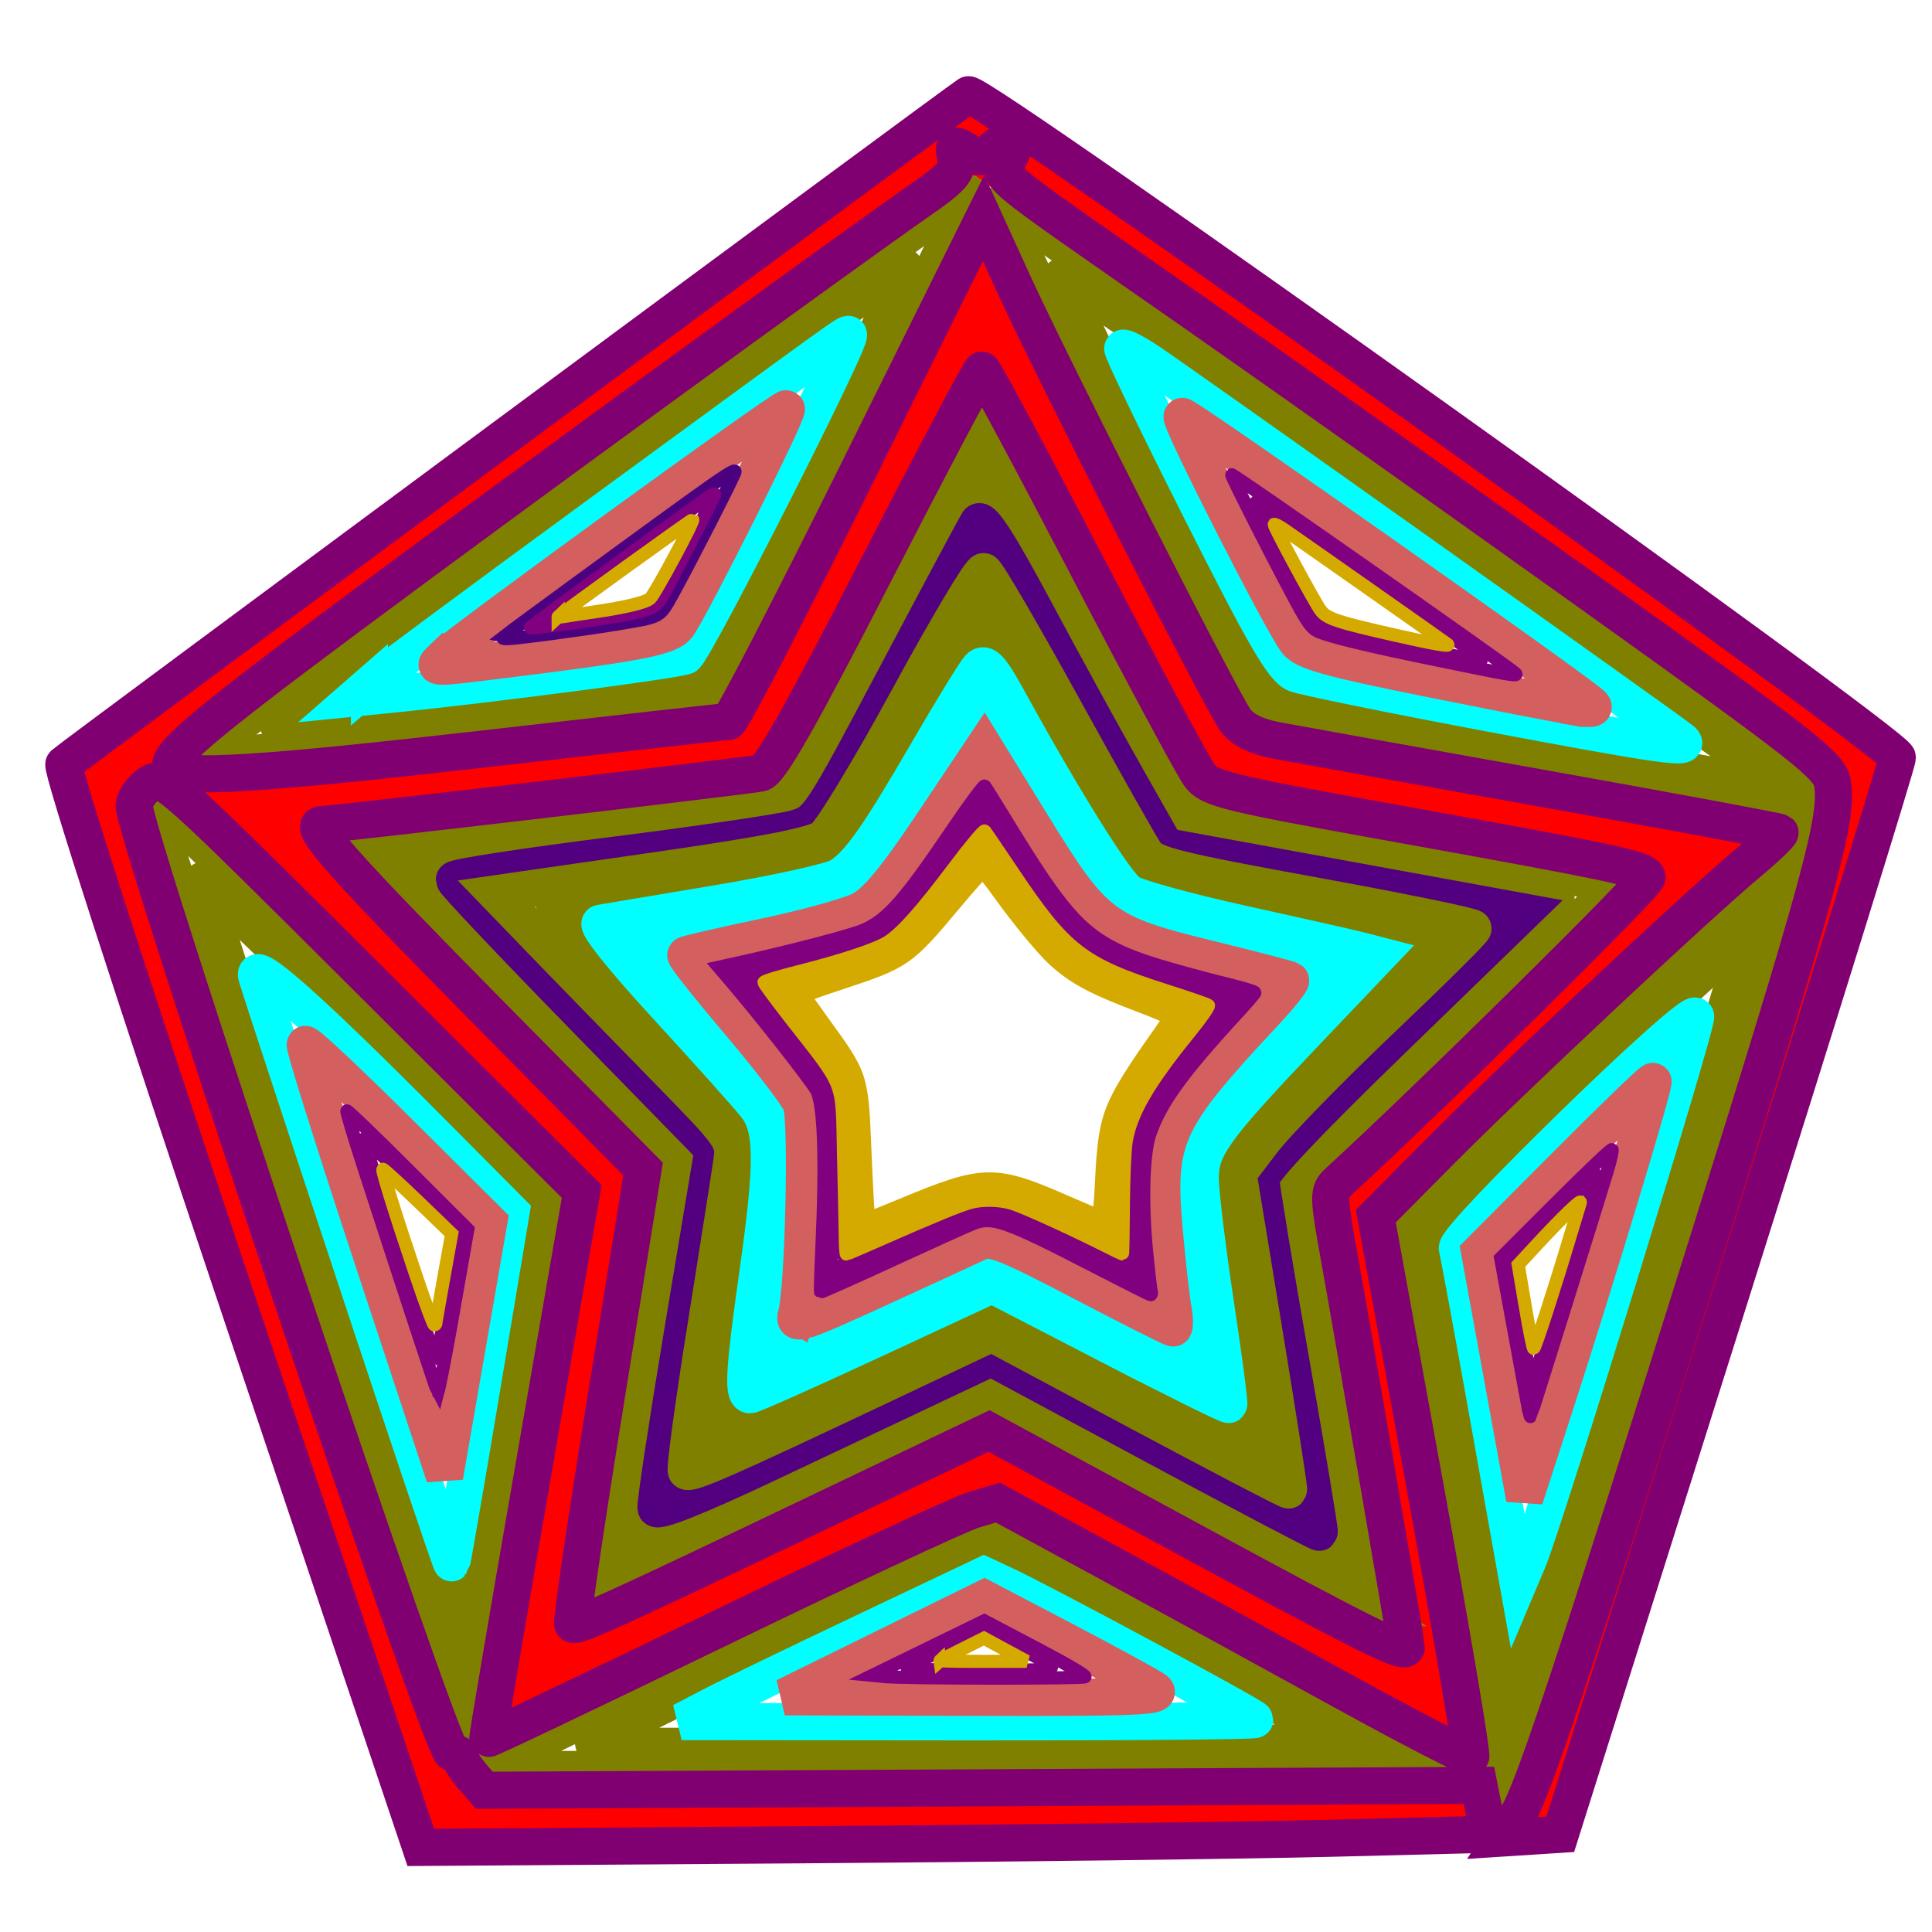 <?xml version="1.0" encoding="UTF-8" standalone="no"?>
<!-- Created with Inkscape (http://www.inkscape.org/) -->

<svg
   xmlns:dc="http://purl.org/dc/elements/1.1/"
   xmlns:cc="http://creativecommons.org/ns#"
   xmlns:rdf="http://www.w3.org/1999/02/22-rdf-syntax-ns#"
   xmlns:svg="http://www.w3.org/2000/svg"
   xmlns="http://www.w3.org/2000/svg"
   xmlns:sodipodi="http://sodipodi.sourceforge.net/DTD/sodipodi-0.dtd"
   xmlns:inkscape="http://www.inkscape.org/namespaces/inkscape"
   width="700"
   height="700"
   id="svg2"
   version="1.1"
   inkscape:version="0.48.4 r9939"
   sodipodi:docname="failed-penrose.svg">
  <defs
     id="defs4" />
  <sodipodi:namedview
     id="base"
     pagecolor="#ffffff"
     bordercolor="#666666"
     borderopacity="1.0"
     inkscape:pageopacity="0.0"
     inkscape:pageshadow="2"
     inkscape:zoom="0.7"
     inkscape:cx="290.46166"
     inkscape:cy="345.20965"
     inkscape:document-units="px"
     inkscape:current-layer="layer1"
     showgrid="false"
     inkscape:window-width="1920"
     inkscape:window-height="1018"
     inkscape:window-x="-8"
     inkscape:window-y="-8"
     inkscape:window-maximized="1" />
  <g
     inkscape:label="Layer 1"
     inkscape:groupmode="layer"
     id="layer1"
     transform="translate(0,-352.362)">
    <g
       id="layer1-4"
       inkscape:label="Layer 1"
       transform="matrix(4.35,0,0,4.35,-78.948,-390.349)">
      <flowRoot
         style="font-size:40px;font-style:normal;font-weight:normal;line-height:125%;letter-spacing:0px;word-spacing:0px;fill:#000000;fill-opacity:1;stroke:none;font-family:Sans"
         id="flowRoot2989"
         xml:space="preserve"><flowRegion
           id="flowRegion2991"><rect
             y="326.568"
             x="342.947"
             height="105.561"
             width="246.477"
             id="rect2993" /></flowRegion><flowPara
           id="flowPara2995" /></flowRoot>      <flowRoot
         style="font-size:40px;font-style:normal;font-weight:normal;line-height:125%;letter-spacing:0px;word-spacing:0px;fill:#000000;fill-opacity:1;stroke:none;font-family:Sans"
         id="flowRoot2997"
         xml:space="preserve"><flowRegion
           id="flowRegion2999"><rect
             y="316.466"
             x="319.713"
             height="43.942"
             width="29.799"
             id="rect3001" /></flowRegion><flowPara
           id="flowPara3003" /></flowRoot>      <path
         transform="matrix(1.004,0,0.034,1,-9.6,0.024)"
         inkscape:transform-center-y="-5.8269646"
         inkscape:transform-center-x="0.092167694"
         d="m 138.391,315.456 -38.886,-21.952 -40.128,19.588 8.861,-43.766 -31.03,-32.111 44.362,-5.097 20.951,-39.434 18.556,40.616 43.978,7.739 -32.894,30.199 z"
         inkscape:randomized="0"
         inkscape:rounded="0"
         inkscape:flatsided="false"
         sodipodi:arg2="1.600696"
         sodipodi:arg1="0.97237743"
         sodipodi:r2="33.621735"
         sodipodi:r1="67.243469"
         sodipodi:cy="259.89752"
         sodipodi:cx="100.51018"
         sodipodi:sides="5"
         id="path3268"
         style="fill:#000080;fill-opacity:0;stroke:#ff0000;stroke-width:6.12;stroke-miterlimit:4;stroke-opacity:1;stroke-dasharray:none"
         sodipodi:type="star" />
      <path
         transform="translate(70.206,58.084)"
         inkscape:transform-center-y="-7.1827692"
         inkscape:transform-center-x="0.2064839"
         d="m 75.761,262.928 -90.843,0.786 -28.819,-86.154 73.032,-54.032 73.955,52.761 z"
         inkscape:randomized="0"
         inkscape:rounded="0"
         inkscape:flatsided="true"
         sodipodi:arg2="1.5621496"
         sodipodi:arg1="0.93383107"
         sodipodi:r2="62.519474"
         sodipodi:r1="77.27832"
         sodipodi:cy="200.80359"
         sodipodi:cx="29.7995"
         sodipodi:sides="5"
         id="path3270"
         style="fill:#00ff00;fill-opacity:0;stroke:#ff0000;stroke-width:6.12;stroke-miterlimit:4;stroke-opacity:1;stroke-dasharray:none"
         sodipodi:type="star" />
      <path
         inkscape:connector-curvature="0"
         id="path3274"
         d="m 118.208,299.492 c -9.526,-5.258 -17.524,-9.56 -17.774,-9.56 -0.25,0 -8.226,3.868 -17.725,8.597 -9.499,4.728 -17.327,8.535 -17.395,8.46 -0.069,-0.075 1.358,-8.855 3.171,-19.512 l 3.296,-19.375 -14.208,-14.215 -14.208,-14.215 19.655,-2.231 19.655,-2.231 8.471,-17.338 c 4.659,-9.536 8.598,-17.326 8.754,-17.31 0.156,0.015 4.251,8.084 9.1,17.93 4.849,9.846 8.942,17.902 9.095,17.902 0.412,0 38.079,6.557 38.583,6.717 0.236,0.075 -5.446,5.677 -12.627,12.45 -7.181,6.773 -13.553,12.788 -14.16,13.367 l -1.103,1.053 3.45,19.445 c 1.897,10.695 3.414,19.486 3.37,19.535 -0.044,0.05 -7.874,-4.212 -17.4,-9.47 l 0,0 z"
         style="fill:#000080;fill-opacity:0;stroke:#ff0000;stroke-width:3.091;stroke-miterlimit:4;stroke-opacity:1;stroke-dasharray:none" />
      <path
         inkscape:connector-curvature="0"
         id="path3276"
         d="m 131.476,304.649 c -0.821,-0.497 -8.123,-4.472 -16.228,-8.833 l -14.736,-7.93 -16.26,7.866 c -8.943,4.326 -16.326,7.798 -16.407,7.716 -0.081,-0.083 1.202,-8.211 2.852,-18.063 L 73.696,267.491 60.427,254.215 C 53.129,246.913 47.445,240.939 47.796,240.939 c 1.416,0 35.559,-4.037 35.88,-4.243 0.19,-0.122 3.866,-7.286 8.168,-15.919 4.302,-8.634 7.939,-15.693 8.081,-15.686 0.142,0.006 4.001,7.393 8.574,16.415 4.573,9.022 8.664,16.5 9.091,16.619 0.427,0.119 8.448,1.534 17.823,3.145 9.375,1.611 17.046,3.083 17.046,3.272 0,0.188 -4.372,4.512 -9.716,9.608 -5.344,5.096 -11.114,10.63 -12.821,12.296 l -3.105,3.03 3.178,17.93 c 1.748,9.862 3.131,17.979 3.075,18.038 -0.056,0.059 -0.774,-0.299 -1.594,-0.795 l 0,0 z"
         style="fill:#000080;fill-opacity:0;stroke:#808000;stroke-width:3.091;stroke-miterlimit:4;stroke-opacity:1;stroke-dasharray:none" />
      <path
         inkscape:connector-curvature="0"
         id="path3278"
         d="m 115.54,293.913 -14.942,-8.063 -14.179,6.791 c -16.698,7.997 -16.421,7.889 -16.059,6.296 0.147,-0.647 0.971,-5.722 1.831,-11.278 0.86,-5.556 2,-12.481 2.533,-15.389 l 0.97,-5.287 -11.973,-12.011 c -7.129,-7.151 -11.779,-12.185 -11.493,-12.442 0.264,-0.237 7.64,-1.26 16.39,-2.273 11.815,-1.369 16.052,-2.035 16.463,-2.59 0.304,-0.411 3.71,-6.888 7.569,-14.394 3.859,-7.506 7.144,-13.648 7.3,-13.648 0.156,0 2.977,5.171 6.268,11.49 5.888,11.305 9.697,18.141 10.318,18.52 0.174,0.106 7.021,1.362 15.216,2.792 8.195,1.43 15.326,2.77 15.847,2.978 0.791,0.316 -1.007,2.289 -10.909,11.972 l -11.856,11.594 2.913,16.414 c 1.602,9.027 2.873,16.454 2.824,16.503 -0.049,0.049 -6.813,-3.539 -15.031,-7.974 l 0,0 z"
         style="fill:#000080;fill-opacity:0;stroke:#808000;stroke-width:3.091;stroke-miterlimit:4;stroke-opacity:1;stroke-dasharray:none" />
      <path
         inkscape:connector-curvature="0"
         id="path3280"
         d="m 114.32,291.148 -13.607,-7.322 -4.81,2.272 c -2.645,1.249 -8.901,4.207 -13.901,6.571 -5.671,2.682 -9.138,4.068 -9.215,3.685 -0.068,-0.338 0.975,-7.206 2.318,-15.262 l 2.442,-14.647 -10.778,-11.036 c -5.928,-6.07 -10.778,-11.198 -10.778,-11.395 0,-0.198 5.951,-1.11 13.223,-2.028 7.273,-0.918 14.105,-1.927 15.183,-2.242 1.92,-0.561 2.088,-0.816 8.375,-12.695 3.529,-6.667 6.61,-12.428 6.848,-12.802 0.301,-0.474 1.729,1.745 4.713,7.324 2.354,4.402 5.769,10.63 7.588,13.84 l 3.308,5.837 14.924,2.726 14.924,2.726 -10.965,10.63 c -7.23,7.009 -10.958,10.974 -10.945,11.64 0.011,0.556 1.134,7.372 2.497,15.149 1.362,7.776 2.429,14.186 2.371,14.245 -0.058,0.058 -6.23,-3.189 -13.714,-7.216 l 0,0 z"
         style="fill:#800080;fill-opacity:0;stroke:#530080;stroke-width:3.091;stroke-miterlimit:4;stroke-opacity:1;stroke-dasharray:none" />
      <path
         inkscape:connector-curvature="0"
         id="path3282"
         d="m 113.066,288.366 -12.32,-6.584 -9.685,4.579 c -12.577,5.946 -15.444,7.203 -15.745,6.902 -0.136,-0.136 0.598,-5.544 1.631,-12.017 1.033,-6.473 2.001,-12.642 2.151,-13.709 0.268,-1.91 0.178,-2.037 -5.738,-8.081 -3.305,-3.378 -7.778,-7.973 -9.94,-10.211 l -3.93,-4.07 13.024,-1.875 c 9.411,-1.355 13.362,-2.123 14.243,-2.77 0.67,-0.493 3.841,-5.719 7.046,-11.615 3.205,-5.896 6.032,-10.651 6.282,-10.568 0.25,0.083 3.216,5.167 6.591,11.296 3.375,6.13 6.477,11.627 6.894,12.216 0.649,0.918 2.651,1.416 14.015,3.485 7.291,1.328 13.258,2.552 13.258,2.721 5e-4,0.169 -3.481,3.617 -7.736,7.663 -4.255,4.046 -8.661,8.568 -9.79,10.047 l -2.053,2.691 2.154,13.132 c 1.185,7.223 2.113,13.182 2.062,13.242 -0.051,0.061 -5.637,-2.853 -12.413,-6.474 l 0,0 z"
         style="fill:#000080;fill-opacity:0;stroke:#808000;stroke-width:3.091;stroke-miterlimit:4;stroke-opacity:1;stroke-dasharray:none" />
      <path
         inkscape:connector-curvature="0"
         id="path3284"
         d="m 114.312,286.864 c -4.714,-2.491 -9.708,-5.107 -11.097,-5.814 l -2.525,-1.285 -11.32,5.338 c -6.226,2.936 -11.429,5.229 -11.563,5.095 -0.133,-0.133 0.269,-3.714 0.895,-7.957 2.045,-13.867 2.259,-15.978 1.757,-17.292 -0.262,-0.687 -4.183,-5.112 -8.711,-9.835 -7.308,-7.621 -8.104,-8.614 -7.071,-8.832 0.64,-0.135 5.141,-0.836 10.002,-1.559 8.891,-1.321 11.944,-1.948 12.882,-2.648 1.083,-0.808 3.276,-4.23 7.797,-12.166 l 4.7,-8.251 6.125,10.896 c 5.804,10.326 6.23,10.937 8.145,11.666 1.53,0.583 21.182,4.799 22.371,4.799 0.12,0 -3.387,3.71 -7.793,8.245 -4.406,4.535 -8.339,8.863 -8.74,9.618 -0.657,1.238 -0.548,2.503 1.106,12.831 1.009,6.301 1.785,11.507 1.724,11.568 -0.061,0.061 -3.968,-1.927 -8.682,-4.418 l 0,0 z"
         style="fill:#000080;fill-opacity:0;stroke:#808000;stroke-width:3.091;stroke-miterlimit:4;stroke-opacity:1;stroke-dasharray:none" />
      <path
         inkscape:connector-curvature="0"
         id="path3286"
         d="m 139.881,294.351 c -2.044,-11.737 -3.743,-21.455 -3.776,-21.597 -0.09,-0.388 30.097,-28.847 30.341,-28.604 0.278,0.278 -22.202,71.54 -22.567,71.54 -0.155,0 -1.953,-9.603 -3.997,-21.339 z"
         style="fill:#000080;fill-opacity:0;stroke:#808000;stroke-width:3.091;stroke-miterlimit:4;stroke-opacity:1;stroke-dasharray:none" />
      <path
         inkscape:connector-curvature="0"
         id="path3288"
         d="m 143.404,320.536 c -0.02,-0.252 -1.159,-6.502 -2.532,-13.89 -1.373,-7.388 -3.319,-18.072 -4.325,-23.744 l -1.829,-10.312 4.451,-4.5 c 8.64,-8.735 28.866,-27.402 29.261,-27.007 0.378,0.378 -6.507,22.851 -17.75,57.939 -5.913,18.455 -7.215,22.303 -7.276,21.513 z m 5.243,-23.407 c 7.405,-23.35 14.38,-45.769 14.718,-47.308 0.309,-1.407 -0.049,-1.182 -4.348,2.743 -2.577,2.352 -8.478,7.959 -13.114,12.46 l -8.43,8.183 1.408,7.983 c 3.172,17.99 5.187,28.439 5.486,28.439 0.174,0 2.1,-5.625 4.281,-12.501 z"
         style="fill:#000080;fill-opacity:0;stroke:#808000;stroke-width:3.091;stroke-miterlimit:4;stroke-opacity:1;stroke-dasharray:none" />
      <path
         inkscape:connector-curvature="0"
         id="path3290"
         d="m 145.389,234.404 c -12.084,-2.139 -22.241,-3.986 -22.572,-4.106 -0.672,-0.244 -21.671,-42.259 -21.304,-42.626 0.193,-0.193 65.909,46.407 67.3,47.723 0.616,0.583 -0.072,3.032 -0.831,2.958 -0.342,-0.033 -10.509,-1.81 -22.593,-3.949 z"
         style="fill:#000080;fill-opacity:0;stroke:#808000;stroke-width:3.091;stroke-miterlimit:4;stroke-opacity:1;stroke-dasharray:none" />
      <path
         inkscape:connector-curvature="0"
         id="path3292"
         d="m 162.056,235.558 c -2.083,-0.393 -11.394,-2.084 -20.691,-3.756 -9.296,-1.673 -17.159,-3.255 -17.473,-3.515 -0.761,-0.632 -17.673,-34.212 -17.375,-34.499 0.265,-0.255 11.968,7.918 39.376,27.5 21.575,15.415 21.132,15.089 20.456,15.03 -0.278,-0.024 -2.21,-0.366 -4.293,-0.759 l 0,0 z"
         style="fill:#000080;fill-opacity:0;stroke:#808000;stroke-width:3.091;stroke-miterlimit:4;stroke-opacity:1;stroke-dasharray:none" />
      <path
         inkscape:connector-curvature="0"
         id="path3294"
         d="m 35.055,233.416 c 2.23,-2.103 63.629,-46.981 63.756,-46.6 0.091,0.273 -4.563,9.893 -10.342,21.376 l -10.508,20.879 -20.456,2.368 c -22.216,2.572 -23.171,2.656 -22.451,1.977 z"
         style="fill:#000080;fill-opacity:0;stroke:#808000;stroke-width:3.091;stroke-miterlimit:4;stroke-opacity:1;stroke-dasharray:none" />
      <path
         inkscape:connector-curvature="0"
         id="path3296"
         d="m 41.343,231.124 c 0,-0.428 51.51,-38.144 52.116,-38.159 0.472,-0.012 -4.605,10.683 -11.116,23.417 -3.471,6.789 -5.752,10.691 -6.403,10.951 -0.784,0.314 -32.558,4.042 -34.219,4.015 -0.208,-0.003 -0.379,-0.104 -0.379,-0.224 z"
         style="fill:#000080;fill-opacity:0;stroke:#808000;stroke-width:3.091;stroke-miterlimit:4;stroke-opacity:1;stroke-dasharray:none" />
      <path
         inkscape:connector-curvature="0"
         id="path3298"
         d="M 43.52,276.517 C 36.258,254.727 30.469,236.898 30.655,236.898 c 0.187,0 7.906,7.57 17.155,16.822 l 16.816,16.822 -3.85,22.696 c -2.118,12.483 -3.896,22.741 -3.951,22.797 -0.056,0.056 -6.043,-17.727 -13.305,-39.517 l 0,0 z"
         style="fill:#000080;fill-opacity:0;stroke:#808000;stroke-width:3.091;stroke-miterlimit:4;stroke-opacity:1;stroke-dasharray:none" />
      <path
         inkscape:connector-curvature="0"
         id="path3300"
         d="m 45.494,276.437 c -5.891,-17.675 -10.612,-32.235 -10.491,-32.356 0.121,-0.121 6.403,5.898 13.96,13.375 l 13.741,13.595 -3.161,18.658 c -1.739,10.262 -3.201,18.704 -3.25,18.761 -0.049,0.057 -4.908,-14.358 -10.799,-32.033 z"
         style="fill:#000080;fill-opacity:0;stroke:#808000;stroke-width:3.091;stroke-miterlimit:4;stroke-opacity:1;stroke-dasharray:none" />
      <path
         inkscape:connector-curvature="0"
         id="path3302"
         d="m 79.179,307.794 c 12.578,-6.213 21.236,-10.212 21.718,-10.03 0.442,0.166 8.723,4.665 18.404,9.998 l 17.602,9.696 -12.046,0.31 c -6.625,0.171 -24.319,0.321 -39.32,0.334 l -27.274,0.024 20.916,-10.332 0,0 z"
         style="fill:#000080;fill-opacity:0;stroke:#808000;stroke-width:3.091;stroke-miterlimit:4;stroke-opacity:1;stroke-dasharray:none" />
      <path
         inkscape:connector-curvature="0"
         id="path3304"
         d="m 76.994,310.974 c 10.208,-5.046 22.135,-10.719 23.206,-11.038 0.286,-0.085 6.991,3.361 14.9,7.658 l 14.379,7.813 -2.02,0.365 c -1.111,0.201 -15.297,0.378 -31.524,0.394 l -29.504,0.029 10.564,-5.221 z"
         style="fill:#000080;fill-opacity:0;stroke:#808000;stroke-width:3.091;stroke-miterlimit:4;stroke-opacity:1;stroke-dasharray:none" />
      <path
         inkscape:connector-curvature="0"
         id="path3306"
         d="m 77.456,312.811 c 1.389,-0.725 7.052,-3.466 12.584,-6.091 l 10.058,-4.774 1.811,0.848 c 3.212,1.503 20.751,10.94 20.751,11.165 0,0.12 -10.739,0.207 -23.865,0.194 l -23.865,-0.024 2.525,-1.317 0,0 z"
         style="fill:#000080;fill-opacity:0;stroke:#00ffff;stroke-width:3.091;stroke-miterlimit:4;stroke-opacity:1;stroke-dasharray:none" />
      <path
         inkscape:connector-curvature="0"
         id="path3308"
         d="m 142.181,289.092 c -1.332,-7.455 -2.525,-13.922 -2.65,-14.369 -0.26,-0.93 19.552,-20.225 19.85,-19.332 0.191,0.574 -12.603,42.117 -13.958,45.318 l -0.82,1.938 -2.422,-13.555 z"
         style="fill:#000080;fill-opacity:0;stroke:#00ffff;stroke-width:3.091;stroke-miterlimit:4;stroke-opacity:1;stroke-dasharray:none" />
      <path
         inkscape:connector-curvature="0"
         id="path3310"
         d="m 141.814,230.061 c -7.939,-1.495 -15.017,-2.939 -15.73,-3.21 -1.045,-0.397 -2.586,-3.052 -7.955,-13.702 -3.663,-7.265 -6.572,-13.297 -6.465,-13.404 0.107,-0.107 1.091,0.407 2.187,1.142 2.91,1.953 43.827,31.019 44.393,31.534 0.856,0.78 -1.712,0.411 -16.429,-2.36 l 0,0 z"
         style="fill:#000080;fill-opacity:0;stroke:#00ffff;stroke-width:3.091;stroke-miterlimit:4;stroke-opacity:1;stroke-dasharray:none" />
      <path
         inkscape:connector-curvature="0"
         id="path3312"
         d="m 48.919,227.774 c 0.694,-0.605 8.877,-6.673 18.183,-13.485 22.025,-16.12 21.718,-15.899 21.718,-15.641 0,1.028 -12.514,25.682 -13.557,26.708 -0.294,0.29 -16.418,2.399 -24.577,3.215 l -3.03,0.303 1.263,-1.101 z"
         style="fill:#000080;fill-opacity:0;stroke:#00ffff;stroke-width:3.091;stroke-miterlimit:4;stroke-opacity:1;stroke-dasharray:none" />
      <path
         inkscape:connector-curvature="0"
         id="path3314"
         d="m 47.776,277.171 c -4.34,-13.122 -8.05,-24.422 -8.244,-25.112 -0.438,-1.557 4.414,2.758 14.403,12.809 l 6.784,6.826 -2.43,14.548 c -1.337,8.002 -2.473,14.602 -2.526,14.667 -0.053,0.066 -3.647,-10.617 -7.987,-23.739 l 0,0 z"
         style="fill:#000080;fill-opacity:0;stroke:#00ffff;stroke-width:3.091;stroke-miterlimit:4;stroke-opacity:1;stroke-dasharray:none" />
      <path
         inkscape:connector-curvature="0"
         id="path3316"
         d="m 110.568,282.798 -9.789,-5.06 -9.893,4.594 c -5.441,2.527 -10.064,4.588 -10.272,4.582 -0.597,-0.02 -0.454,-2.291 0.623,-9.876 1.352,-9.522 1.33,-12.328 -0.115,-14.186 -0.623,-0.801 -3.955,-4.525 -7.403,-8.276 -3.668,-3.989 -5.975,-6.87 -5.559,-6.943 0.391,-0.069 4.78,-0.804 9.754,-1.635 4.974,-0.831 9.562,-1.85 10.194,-2.264 1.644,-1.077 3.147,-3.209 7.309,-10.371 2.018,-3.472 3.943,-6.616 4.276,-6.985 0.488,-0.54 0.976,0.001 2.5,2.778 4.586,8.353 8.892,15.23 9.985,15.946 0.651,0.427 4.924,1.599 9.495,2.604 4.571,1.006 8.988,2.004 9.816,2.218 l 1.505,0.39 -5.996,6.297 c -7.826,8.22 -8.886,9.689 -8.877,12.308 0.004,1.139 0.57,5.805 1.257,10.368 0.687,4.563 1.188,8.358 1.114,8.433 -0.075,0.075 -4.541,-2.141 -9.925,-4.924 l 0,0 z"
         style="fill:#000080;fill-opacity:0;stroke:#00ffff;stroke-width:3.091;stroke-miterlimit:4;stroke-opacity:1;stroke-dasharray:none" />
      <path
         inkscape:connector-curvature="0"
         id="path3318"
         d="m 109.118,280.013 -8.239,-4.332 -8.843,4.095 c -4.863,2.252 -9.054,4.095 -9.312,4.095 -0.594,0 -0.586,-0.176 0.288,-6.566 1.057,-7.723 0.986,-13.016 -0.199,-14.9 -0.524,-0.833 -3.271,-4.098 -6.103,-7.254 -2.832,-3.156 -4.96,-5.904 -4.727,-6.106 0.233,-0.202 2.809,-0.762 5.726,-1.246 7.707,-1.277 11.208,-2.251 12.55,-3.491 0.652,-0.603 3.126,-4.228 5.498,-8.056 2.372,-3.828 4.372,-6.897 4.445,-6.819 0.073,0.078 1.656,2.751 3.518,5.94 1.862,3.189 4.214,6.999 5.228,8.467 2.094,3.033 2.969,3.406 13.965,5.956 3.333,0.773 6.146,1.473 6.25,1.556 0.104,0.083 -2.13,2.603 -4.964,5.602 -2.834,2.998 -5.725,6.418 -6.424,7.599 -1.5,2.533 -1.561,4.321 -0.434,12.72 0.887,6.609 0.914,7.109 0.396,7.088 -0.208,-0.008 -4.086,-1.965 -8.618,-4.347 l 0,0 z"
         style="fill:#c83737;fill-opacity:0;stroke:#00ffff;stroke-width:3.091;stroke-miterlimit:4;stroke-opacity:1;stroke-dasharray:none" />
      <path
         inkscape:connector-curvature="0"
         id="path3320"
         d="m 84.486,280.207 c 0.608,-2.098 0.929,-16.234 0.399,-17.55 -0.28,-0.694 -2.595,-3.726 -5.144,-6.737 -2.55,-3.011 -4.562,-5.548 -4.471,-5.638 0.091,-0.09 3.006,-0.761 6.479,-1.491 3.472,-0.73 7.109,-1.73 8.081,-2.222 1.295,-0.655 2.907,-2.596 6.025,-7.257 l 4.257,-6.364 4.076,6.625 c 5.115,8.313 5.891,8.896 14.683,11.045 3.611,0.883 6.658,1.677 6.771,1.766 0.113,0.088 -0.913,1.357 -2.279,2.818 -8.242,8.818 -8.932,10.332 -8.24,18.073 0.235,2.633 0.56,5.526 0.722,6.429 0.162,0.903 0.169,1.641 0.016,1.641 -0.153,0 -3.59,-1.733 -7.637,-3.852 -6.187,-3.239 -7.533,-3.769 -8.457,-3.332 -0.604,0.286 -4.364,2.019 -8.355,3.85 -6.552,3.007 -7.224,3.22 -6.927,2.195 l 0,0 z"
         style="fill:#c83737;fill-opacity:0;stroke:#d35f5f;stroke-width:3.091;stroke-miterlimit:4;stroke-opacity:1;stroke-dasharray:none" />
      <path
         inkscape:connector-curvature="0"
         id="path3322"
         d=""
         style="fill:#c83737;fill-opacity:0;stroke:#d35f5f;stroke-width:3.091;stroke-miterlimit:4;stroke-opacity:1;stroke-dasharray:none" />
      <path
         inkscape:connector-curvature="0"
         id="path3324"
         d="m 143.265,285.298 -1.872,-10.266 7.151,-7.18 c 3.933,-3.949 7.213,-7.117 7.29,-7.04 0.171,0.171 -4.942,17.038 -8.265,27.263 l -2.433,7.488 -1.872,-10.266 z"
         style="fill:#c83737;fill-opacity:0;stroke:#d35f5f;stroke-width:3.091;stroke-miterlimit:4;stroke-opacity:1;stroke-dasharray:none" />
      <path
         inkscape:connector-curvature="0"
         id="path3326"
         d="m 148.419,229.468 c -0.694,-0.122 -5.808,-1.131 -11.364,-2.243 -8.094,-1.619 -10.262,-2.227 -10.911,-3.058 -1.19,-1.525 -9.815,-18.485 -9.533,-18.745 0.203,-0.187 33.011,22.913 34.123,24.026 0.392,0.393 -0.162,0.398 -2.315,0.019 z"
         style="fill:#c83737;fill-opacity:0;stroke:#d35f5f;stroke-width:3.091;stroke-miterlimit:4;stroke-opacity:1;stroke-dasharray:none" />
      <path
         inkscape:connector-curvature="0"
         id="path3328"
         d="m 54.998,225.591 c 1.516,-1.435 28.452,-21 28.646,-20.807 0.23,0.23 -8.057,16.761 -9.064,18.078 -0.696,0.911 -3.15,1.4 -13.514,2.693 -7.15,0.892 -6.972,0.891 -6.069,0.035 z"
         style="fill:#c83737;fill-opacity:0;stroke:#d35f5f;stroke-width:3.091;stroke-miterlimit:4;stroke-opacity:1;stroke-dasharray:none" />
      <path
         inkscape:connector-curvature="0"
         id="path3330"
         d="m 49.271,275.833 c -3.251,-9.838 -5.814,-17.984 -5.695,-18.102 0.118,-0.118 3.607,3.158 7.751,7.28 l 7.536,7.495 -1.841,10.607 -1.841,10.607 -5.91,-17.887 z"
         style="fill:#c83737;fill-opacity:0;stroke:#d35f5f;stroke-width:3.091;stroke-miterlimit:4;stroke-opacity:1;stroke-dasharray:none" />
      <path
         inkscape:connector-curvature="0"
         id="path3334"
         d="m 91.827,307.979 8.31,-4.09 6.59,3.455 c 3.624,1.9 7.038,3.76 7.586,4.133 0.843,0.573 -1.453,0.671 -14.9,0.635 l -15.896,-0.043 8.31,-4.09 z"
         style="fill:#c83737;fill-opacity:0;stroke:#d35f5f;stroke-width:3.091;stroke-miterlimit:4;stroke-opacity:1;stroke-dasharray:none" />
      <path
         inkscape:connector-curvature="0"
         id="path3336"
         d="M 38.109,279.713 C 29.435,253.905 23.211,234.633 23.469,234.387 c 0.508,-0.486 74.439,-55.198 75.34,-55.755 0.794,-0.491 77.393,54.16 77.374,55.204 -0.008,0.435 -6.329,20.791 -14.046,45.237 l -14.031,44.447 -2.395,0.155 -2.395,0.155 1.248,-1.923 c 1.257,-1.937 5.012,-13.248 15.645,-47.127 9.603,-30.599 11.034,-35.841 10.576,-38.763 -0.235,-1.501 -1.959,-2.858 -20.276,-15.957 -11.011,-7.874 -25.815,-18.36 -32.899,-23.303 -18.026,-12.578 -16.311,-11.138 -15.392,-12.916 0.888,-1.717 0.17,-2.041 -1.391,-0.628 -0.777,0.703 -1.131,0.75 -1.927,0.253 -1.316,-0.822 -1.388,-0.787 -1.132,0.553 0.183,0.958 -0.338,1.551 -2.974,3.379 -6.135,4.257 -34.615,25.014 -47.896,34.909 -12.308,9.17 -15.209,11.674 -14.429,12.455 0.879,0.879 7.677,0.453 25.736,-1.615 11.08,-1.269 20.353,-2.307 20.606,-2.307 0.253,0 5.141,-9.435 10.862,-20.967 l 10.401,-20.967 2.446,5.356 c 3.325,7.281 17.429,35.027 18.554,36.5 0.598,0.783 1.749,1.344 3.392,1.652 1.367,0.257 11.328,2.049 22.134,3.983 10.806,1.934 19.721,3.59 19.811,3.68 0.09,0.09 -1.137,1.255 -2.727,2.589 -4.3,3.607 -19.825,18.16 -25.756,24.143 l -5.188,5.233 4.081,22.385 c 2.245,12.312 3.968,22.498 3.83,22.636 -0.138,0.138 -4.981,-2.356 -10.762,-5.541 -5.781,-3.186 -14.586,-8.007 -19.566,-10.713 l -9.054,-4.921 -2.057,0.616 c -1.132,0.339 -10.676,4.794 -21.209,9.901 -10.533,5.107 -19.186,9.229 -19.227,9.16 -0.042,-0.069 1.702,-10.353 3.876,-22.854 l 3.951,-22.728 -17.414,-17.369 C 32.181,235.65 31.746,235.26 30.623,236.002 c -0.632,0.418 -1.219,1.217 -1.303,1.776 -0.261,1.732 25.602,78.922 26.443,78.922 0.402,0 0.732,0.193 0.732,0.428 0,0.235 0.448,0.945 0.996,1.576 l 0.996,1.149 41.422,-0.203 41.422,-0.203 0.404,2.036 0.404,2.036 -13.149,0.331 c -7.232,0.182 -27.244,0.428 -44.471,0.546 l -31.322,0.215 -15.088,-44.898 0,0 z m 97.178,28.214 c 0,-0.303 -4.393,-25.827 -5.529,-32.121 -0.996,-5.52 -1.003,-5.829 -0.157,-6.604 7.677,-7.036 25.88,-25.007 25.744,-25.415 -0.222,-0.665 -2.61,-1.173 -21.515,-4.574 -13.468,-2.423 -14.926,-2.782 -15.759,-3.881 -0.505,-0.666 -4.736,-8.538 -9.403,-17.491 -4.666,-8.954 -8.598,-16.28 -8.737,-16.28 -0.139,2e-5 -4.112,7.505 -8.83,16.678 -6.405,12.454 -8.835,16.731 -9.596,16.888 -1.196,0.246 -35.691,4.296 -36.59,4.296 -1.21,0 1.861,3.447 14.248,15.986 l 12.548,12.703 -3.048,18.837 c -1.676,10.36 -2.943,18.941 -2.816,19.068 0.279,0.279 3.429,-1.155 21.124,-9.611 l 13.556,-6.478 16.749,9.085 c 14.847,8.053 18.011,9.619 18.011,8.915 z"
         style="fill:#c83737;fill-opacity:0;stroke:#800072;stroke-width:3.091;stroke-miterlimit:4;stroke-opacity:1;stroke-dasharray:none" />
      <path
         inkscape:connector-curvature="0"
         id="path3338"
         d="m 91.879,310.386 -1.064,-0.104 4.658,-2.271 4.658,-2.271 4.302,2.264 c 2.673,1.407 4.22,2.316 4.085,2.402 -0.247,0.157 -15.009,0.138 -16.638,-0.021 l 0,0 z"
         style="fill:#c83737;fill-opacity:0;stroke:#800080;stroke-width:1.093;stroke-miterlimit:4;stroke-opacity:1;stroke-dasharray:none" />
      <path
         inkscape:connector-curvature="0"
         id="path3340"
         d="m 145.301,287.3 c -0.15,-0.815 -0.698,-3.796 -1.217,-6.625 l -0.944,-5.143 4.582,-4.582 c 2.52,-2.52 4.632,-4.532 4.694,-4.47 0.061,0.061 -0.102,0.821 -0.363,1.689 -0.813,2.701 -6.381,20.503 -6.431,20.559 -0.026,0.029 -0.17,-0.614 -0.32,-1.429 z"
         style="fill:#c83737;fill-opacity:0;stroke:#800080;stroke-width:1.093;stroke-miterlimit:4;stroke-opacity:1;stroke-dasharray:none" />
      <path
         inkscape:connector-curvature="0"
         id="path3342"
         d="m 109.193,276.165 c -7.307,-3.768 -8.386,-4.146 -10.005,-3.508 -0.488,0.192 -3.531,1.567 -6.761,3.055 -3.23,1.488 -5.9,2.678 -5.933,2.645 -0.033,-0.033 0.016,-1.703 0.11,-3.71 0.347,-7.423 0.175,-12.123 -0.481,-13.157 -0.789,-1.245 -4.824,-6.366 -7.234,-9.182 l -0.865,-1.011 1.745,-0.386 c 4.494,-0.994 9.526,-2.32 10.432,-2.748 1.98,-0.937 3.292,-2.447 7.434,-8.558 1.322,-1.95 2.46,-3.479 2.53,-3.398 0.07,0.082 1.036,1.635 2.148,3.452 4.141,6.769 5.794,8.674 8.831,10.177 1.716,0.849 4.056,1.57 9.879,3.043 0.908,0.23 1.652,0.469 1.652,0.531 0,0.062 -0.663,0.833 -1.473,1.714 -4.608,5.006 -6.397,7.481 -7.277,10.071 -0.561,1.65 -0.676,5.655 -0.279,9.732 0.163,1.67 0.338,3.176 0.389,3.348 0.051,0.172 0.027,0.307 -0.053,0.299 -0.08,-0.007 -2.235,-1.091 -4.789,-2.407 z"
         style="fill:#c83737;fill-opacity:0;stroke:#800080;stroke-width:1.093;stroke-miterlimit:4;stroke-opacity:1;stroke-dasharray:none" />
      <path
         inkscape:connector-curvature="0"
         id="path3344"
         d="m 54.606,286.703 c -0.093,-0.159 -2.795,-8.381 -6.211,-18.902 -0.794,-2.445 -1.402,-4.486 -1.351,-4.537 0.051,-0.051 2.337,2.15 5.081,4.891 l 4.989,4.983 -1.204,6.868 c -0.662,3.777 -1.249,6.791 -1.304,6.696 z"
         style="fill:#c83737;fill-opacity:0;stroke:#800080;stroke-width:1.093;stroke-miterlimit:4;stroke-opacity:1;stroke-dasharray:none" />
      <path
         inkscape:connector-curvature="0"
         id="path3346"
         d="m 60.183,223.714 c 0.677,-0.535 11.89,-8.735 15.41,-11.269 2.921,-2.103 3.868,-2.704 3.776,-2.396 -0.15,0.5 -3.873,7.785 -5.192,10.158 -1.1,1.979 -0.935,1.889 -4.529,2.492 -2.701,0.453 -8.638,1.246 -9.275,1.238 -0.397,-0.005 -0.424,-0.037 -0.189,-0.223 l 0,0 z"
         style="fill:#c83737;fill-opacity:0;stroke:#4b0080;stroke-width:1.093;stroke-miterlimit:4;stroke-opacity:1;stroke-dasharray:none" />
      <path
         inkscape:connector-curvature="0"
         id="path3348"
         d="m 137.943,225.735 c -5.928,-1.22 -8.828,-1.916 -9.966,-2.392 -0.491,-0.205 -0.796,-0.577 -1.51,-1.843 -1.313,-2.33 -5.808,-11.136 -5.726,-11.219 0.092,-0.092 22.983,15.934 23.622,16.537 0.291,0.275 -0.339,0.169 -6.42,-1.083 l 0,0 z"
         style="fill:#c83737;fill-opacity:0;stroke:#800080;stroke-width:1.093;stroke-miterlimit:4;stroke-opacity:1;stroke-dasharray:none" />
      <path
         inkscape:connector-curvature="0"
         id="path3350"
         d="m 135.561,224.565 c -6.738,-1.466 -7.379,-1.677 -8.035,-2.646 -0.983,-1.454 -4.941,-9.195 -4.783,-9.353 0.052,-0.052 1.927,1.177 4.165,2.731 5.655,3.926 14.393,10.074 14.597,10.269 0.326,0.312 -0.719,0.136 -5.945,-1.001 l 0,0 z"
         style="fill:#c83737;fill-opacity:0;stroke:#800080;stroke-width:1.093;stroke-miterlimit:4;stroke-opacity:1;stroke-dasharray:none" />
      <path
         inkscape:connector-curvature="0"
         id="path3352"
         d=""
         style="fill:#c83737;fill-opacity:0;stroke:#800080;stroke-width:1.093;stroke-miterlimit:4;stroke-opacity:1;stroke-dasharray:none" />
      <path
         inkscape:connector-curvature="0"
         id="path3354"
         d="m 87.229,270.037 c 0,-5.516 -0.057,-7.444 -0.237,-8.04 -0.26,-0.86 -2.1,-3.376 -5.563,-7.607 l -2.191,-2.677 4.174,-1.025 c 2.296,-0.564 4.736,-1.195 5.422,-1.404 3.264,-0.991 4.086,-1.788 8.793,-8.528 1.326,-1.899 2.467,-3.386 2.535,-3.304 0.068,0.082 0.596,0.913 1.173,1.846 4.919,7.959 6.881,10.083 10.74,11.628 0.737,0.295 3.143,1.03 5.346,1.633 2.203,0.603 4.005,1.146 4.005,1.208 0,0.061 -0.816,1.03 -1.813,2.152 -4.338,4.881 -5.995,7.457 -6.502,10.111 -0.309,1.616 -0.338,6.241 -0.058,9.118 0.109,1.116 0.158,2.069 0.109,2.118 -0.049,0.049 -2.007,-0.869 -4.35,-2.039 -2.343,-1.171 -5.016,-2.43 -5.939,-2.798 -2.545,-1.014 -2.552,-1.013 -9.304,2.042 -3.094,1.4 -5.786,2.607 -5.982,2.683 -0.354,0.137 -0.357,0.066 -0.357,-7.117 z"
         style="fill:#c83737;fill-opacity:0;stroke:#800080;stroke-width:1.093;stroke-miterlimit:4;stroke-opacity:1;stroke-dasharray:none" />
      <path
         inkscape:connector-curvature="0"
         id="path3356"
         d="m 145.72,286.068 c -0.005,-0.059 -0.41,-2.269 -0.9,-4.911 -0.49,-2.642 -0.892,-4.965 -0.893,-5.163 -10e-4,-0.23 1.281,-1.641 3.563,-3.92 1.961,-1.959 3.602,-3.524 3.648,-3.478 0.046,0.046 -1.153,4.02 -2.663,8.831 -1.51,4.811 -2.75,8.7 -2.755,8.641 z"
         style="fill:#c83737;fill-opacity:0;stroke:#800080;stroke-width:1.093;stroke-miterlimit:4;stroke-opacity:1;stroke-dasharray:none" />
      <path
         inkscape:connector-curvature="0"
         id="path3358"
         d="m 96.693,308.144 3.393,-1.662 2.584,1.346 c 4.325,2.253 4.676,2.008 -2.852,1.991 l -6.518,-0.014 3.393,-1.662 0,0 z"
         style="fill:#c83737;fill-opacity:0;stroke:#800080;stroke-width:1.093;stroke-miterlimit:4;stroke-opacity:1;stroke-dasharray:none" />
      <path
         inkscape:connector-curvature="0"
         id="path3360"
         d="m 51.374,274.809 c -1.646,-5.023 -2.959,-9.166 -2.919,-9.206 0.04,-0.04 1.855,1.679 4.034,3.821 l 3.961,3.893 -0.946,5.312 c -0.521,2.922 -0.989,5.312 -1.042,5.312 -0.052,0 -1.442,-4.11 -3.087,-9.133 z"
         style="fill:#c83737;fill-opacity:0;stroke:#800080;stroke-width:1.093;stroke-miterlimit:4;stroke-opacity:1;stroke-dasharray:none" />
      <path
         inkscape:connector-curvature="0"
         id="path3362"
         d="m 62.416,222.896 c 0.174,-0.158 13.638,-9.985 14.679,-10.714 0.319,-0.224 0.58,-0.347 0.58,-0.275 0,0.153 -3.759,7.48 -4.406,8.588 -0.645,1.106 -1.334,1.288 -8.591,2.28 -2.354,0.322 -2.491,0.329 -2.262,0.122 z"
         style="fill:#c83737;fill-opacity:0;stroke:#800080;stroke-width:1.093;stroke-miterlimit:4;stroke-opacity:1;stroke-dasharray:none" />
      <path
         inkscape:connector-curvature="0"
         id="path3364"
         d="m 87.823,269.166 c -0.059,-7.084 -0.06,-7.1 -0.485,-7.902 -0.588,-1.108 -1.566,-2.443 -4.383,-5.982 -1.329,-1.67 -2.418,-3.083 -2.419,-3.141 -0.002,-0.058 0.459,-0.209 1.024,-0.335 3.263,-0.73 8.509,-2.228 9.493,-2.71 1.646,-0.806 2.917,-2.178 6.17,-6.658 2.409,-3.317 2.871,-3.867 3.032,-3.604 0.104,0.171 1.204,1.852 2.444,3.737 4.616,7.015 6.016,8.097 13.235,10.226 2.186,0.645 4.037,1.232 4.112,1.306 0.075,0.073 -0.713,1.132 -1.752,2.353 -3.652,4.292 -5.197,6.778 -5.71,9.184 -0.283,1.328 -0.384,7.583 -0.156,9.602 l 0.119,1.048 -0.605,-0.261 c -0.333,-0.144 -2.252,-1.065 -4.266,-2.047 -4.73,-2.307 -5.79,-2.717 -7.029,-2.717 -1.268,0 -2.431,0.425 -8.107,2.962 -2.508,1.121 -4.581,2.038 -4.608,2.038 -0.027,0 -0.076,-3.194 -0.108,-7.098 z"
         style="fill:#c83737;fill-opacity:0;stroke:#800080;stroke-width:1.093;stroke-miterlimit:4;stroke-opacity:1;stroke-dasharray:none" />
      <path
         inkscape:connector-curvature="0"
         id="path3366"
         d="m 88.552,273.719 c -0.009,-0.81 -0.072,-3.844 -0.142,-6.741 -0.155,-6.479 0.263,-5.412 -4.517,-11.55 -1.161,-1.491 -2.111,-2.783 -2.111,-2.871 0,-0.088 1.225,-0.469 2.723,-0.846 3.867,-0.973 6.792,-1.949 7.687,-2.565 1.185,-0.815 2.766,-2.604 5.417,-6.128 1.332,-1.771 2.484,-3.151 2.559,-3.067 0.075,0.084 1.105,1.599 2.289,3.366 4.44,6.628 5.83,7.707 12.807,9.937 1.866,0.596 3.458,1.144 3.537,1.218 0.079,0.073 -0.6,1.049 -1.509,2.168 -3.511,4.322 -4.951,6.796 -5.344,9.178 -0.113,0.688 -0.217,3.078 -0.231,5.312 -0.014,2.234 -0.046,4.062 -0.073,4.062 -0.026,10e-6 -0.77,-0.363 -1.653,-0.806 -2.804,-1.408 -6.662,-3.156 -7.56,-3.424 -1.021,-0.306 -2.468,-0.336 -3.448,-0.071 -0.869,0.234 -3.162,1.174 -7.167,2.94 -1.7,0.749 -3.126,1.362 -3.17,1.362 -0.044,0 -0.086,-0.663 -0.095,-1.473 l 0,0 z"
         style="fill:#c83737;fill-opacity:0;stroke:#d4aa00;stroke-width:1.093;stroke-miterlimit:4;stroke-opacity:1;stroke-dasharray:none" />
      <path
         inkscape:connector-curvature="0"
         id="path3368"
         d="m 134.47,223.67 c -4.964,-1.123 -5.797,-1.399 -6.327,-2.097 -0.46,-0.606 -3.861,-6.902 -3.861,-7.148 -1.1e-4,-0.078 0.382,0.119 0.848,0.439 1.057,0.724 13.499,9.46 13.601,9.549 0.228,0.2 -1.176,-0.044 -4.262,-0.743 z"
         style="fill:#c83737;fill-opacity:0;stroke:#d4aa00;stroke-width:1.093;stroke-miterlimit:4;stroke-opacity:1;stroke-dasharray:none" />
      <path
         inkscape:connector-curvature="0"
         id="path3370"
         d="m 145.193,279.565 -0.588,-3.485 1.61,-1.739 c 2.028,-2.19 3.681,-3.784 3.562,-3.435 -0.05,0.147 -0.428,1.393 -0.84,2.768 -1.347,4.499 -2.931,9.375 -3.045,9.375 -0.061,0 -0.376,-1.568 -0.7,-3.485 z"
         style="fill:#c83737;fill-opacity:0;stroke:#d4aa00;stroke-width:1.093;stroke-miterlimit:4;stroke-opacity:1;stroke-dasharray:none" />
      <path
         inkscape:connector-curvature="0"
         id="path3372"
         d="m 96.44,309.052 c 0.041,-0.038 0.882,-0.472 1.869,-0.966 l 1.794,-0.897 1.777,0.962 1.777,0.962 -3.646,0.003 c -2.005,0.002 -3.612,-0.028 -3.571,-0.066 z"
         style="fill:#c83737;fill-opacity:0;stroke:#d4aa00;stroke-width:1.093;stroke-miterlimit:4;stroke-opacity:1;stroke-dasharray:none" />
      <path
         inkscape:connector-curvature="0"
         id="path3374"
         d="m 52.813,277.023 c -1.707,-5.066 -2.872,-8.799 -2.776,-8.895 0.04,-0.04 1.347,1.153 2.904,2.652 l 2.831,2.725 -0.658,3.656 c -0.362,2.011 -0.657,3.717 -0.656,3.79 0.001,0.074 -0.061,0.134 -0.137,0.134 -0.077,0 -0.756,-1.828 -1.508,-4.062 z"
         style="fill:#c83737;fill-opacity:0;stroke:#d4aa00;stroke-width:1.093;stroke-miterlimit:4;stroke-opacity:1;stroke-dasharray:none" />
      <path
         inkscape:connector-curvature="0"
         id="path3376"
         d="m 64.64,222.104 c 0.395,-0.375 11.156,-8.137 11.208,-8.085 0.127,0.127 -3.18,6.261 -3.537,6.561 -0.417,0.35 -2.052,0.745 -4.65,1.123 -1.023,0.149 -2.142,0.319 -2.485,0.378 -0.344,0.059 -0.585,0.069 -0.536,0.023 z"
         style="fill:#c83737;fill-opacity:0;stroke:#d4aa00;stroke-width:1.093;stroke-miterlimit:4;stroke-opacity:1;stroke-dasharray:none" />
      <path
         inkscape:connector-curvature="0"
         id="path3378"
         d="m 89.208,273.719 c -0.045,-0.221 -0.127,-2.812 -0.182,-5.759 -0.067,-3.543 -0.183,-5.701 -0.342,-6.372 -0.294,-1.236 -0.744,-1.95 -3.593,-5.697 -1.223,-1.609 -2.167,-2.976 -2.097,-3.037 0.07,-0.061 1.092,-0.368 2.271,-0.682 3.421,-0.912 6.419,-1.955 7.304,-2.541 1.083,-0.718 2.467,-2.249 5.221,-5.779 l 2.271,-2.911 1.78,2.616 c 3.004,4.416 4.38,5.997 6.425,7.386 1.435,0.975 2.548,1.461 6.285,2.746 1.768,0.608 3.189,1.175 3.158,1.26 -0.031,0.085 -0.799,1.119 -1.708,2.297 -2.724,3.533 -3.741,5.232 -4.385,7.321 -0.329,1.067 -0.401,1.857 -0.495,5.402 -0.06,2.283 -0.126,4.152 -0.146,4.152 -0.02,0 -1.233,-0.57 -2.695,-1.268 -1.462,-0.697 -3.462,-1.593 -4.444,-1.992 -1.618,-0.656 -1.928,-0.723 -3.304,-0.713 -1.736,0.013 -1.976,0.092 -7.532,2.468 -1.933,0.827 -3.559,1.503 -3.613,1.503 -0.054,0 -0.135,-0.181 -0.179,-0.402 z"
         style="fill:#c83737;fill-opacity:0;stroke:#d4aa00;stroke-width:1.093;stroke-miterlimit:4;stroke-opacity:1;stroke-dasharray:none" />
      <path
         inkscape:connector-curvature="0"
         id="path3380"
         d="m 89.75,270.047 c -0.058,-1.737 -0.182,-4.425 -0.275,-5.973 -0.223,-3.717 -0.27,-3.82 -4.18,-9.024 -0.711,-0.946 -1.177,-1.723 -1.085,-1.806 0.089,-0.081 1.568,-0.568 3.287,-1.082 3.777,-1.131 5.338,-1.828 6.518,-2.91 0.491,-0.45 2.018,-2.225 3.393,-3.945 1.375,-1.72 2.546,-3.132 2.602,-3.139 0.056,-0.006 0.578,0.691 1.159,1.551 2.975,4.394 5.216,6.859 7.46,8.203 0.652,0.39 2.712,1.266 4.578,1.946 1.866,0.68 3.394,1.3 3.395,1.378 0.001,0.078 -0.586,0.922 -1.305,1.875 -1.81,2.399 -2.657,3.681 -3.39,5.131 -1.016,2.011 -1.182,2.846 -1.378,6.938 -0.098,2.059 -0.204,3.769 -0.234,3.799 -0.03,0.03 -1.456,-0.579 -3.168,-1.353 -6.308,-2.852 -6.726,-2.85 -13.624,0.063 -1.558,0.658 -3.016,1.266 -3.24,1.351 l -0.407,0.155 -0.106,-3.158 z"
         style="fill:#c83737;fill-opacity:0;stroke:#d4aa00;stroke-width:1.093;stroke-miterlimit:4;stroke-opacity:1;stroke-dasharray:none" />
      <path
         inkscape:connector-curvature="0"
         id="path3382"
         d="m 90.461,271.755 c -0.043,-0.221 -0.163,-2.491 -0.268,-5.045 -0.262,-6.401 -0.253,-6.371 -3.433,-10.758 -0.872,-1.202 -1.585,-2.221 -1.585,-2.264 0,-0.043 1.386,-0.535 3.08,-1.094 5.254,-1.734 5.537,-1.932 9.397,-6.554 1.21,-1.449 2.265,-2.634 2.344,-2.634 0.079,0 0.725,0.813 1.434,1.806 1.459,2.043 3.581,4.62 4.48,5.44 1.696,1.547 3.273,2.389 7.344,3.922 1.252,0.472 2.277,0.912 2.277,0.979 0,0.067 -0.652,1.031 -1.448,2.144 -0.797,1.113 -1.844,2.712 -2.327,3.553 -1.359,2.367 -1.66,3.671 -1.867,8.093 -0.068,1.449 -0.181,2.634 -0.251,2.634 -0.07,0 -1.244,-0.489 -2.608,-1.087 -6.034,-2.645 -6.923,-2.633 -13.673,0.175 -1.441,0.6 -2.665,1.09 -2.72,1.09 -0.055,0 -0.134,-0.181 -0.177,-0.402 l 0,0 z"
         style="fill:#c83737;fill-opacity:0;stroke:#d4aa00;stroke-width:1.093;stroke-miterlimit:4;stroke-opacity:1;stroke-dasharray:none" />
    </g>
  </g>
</svg>

